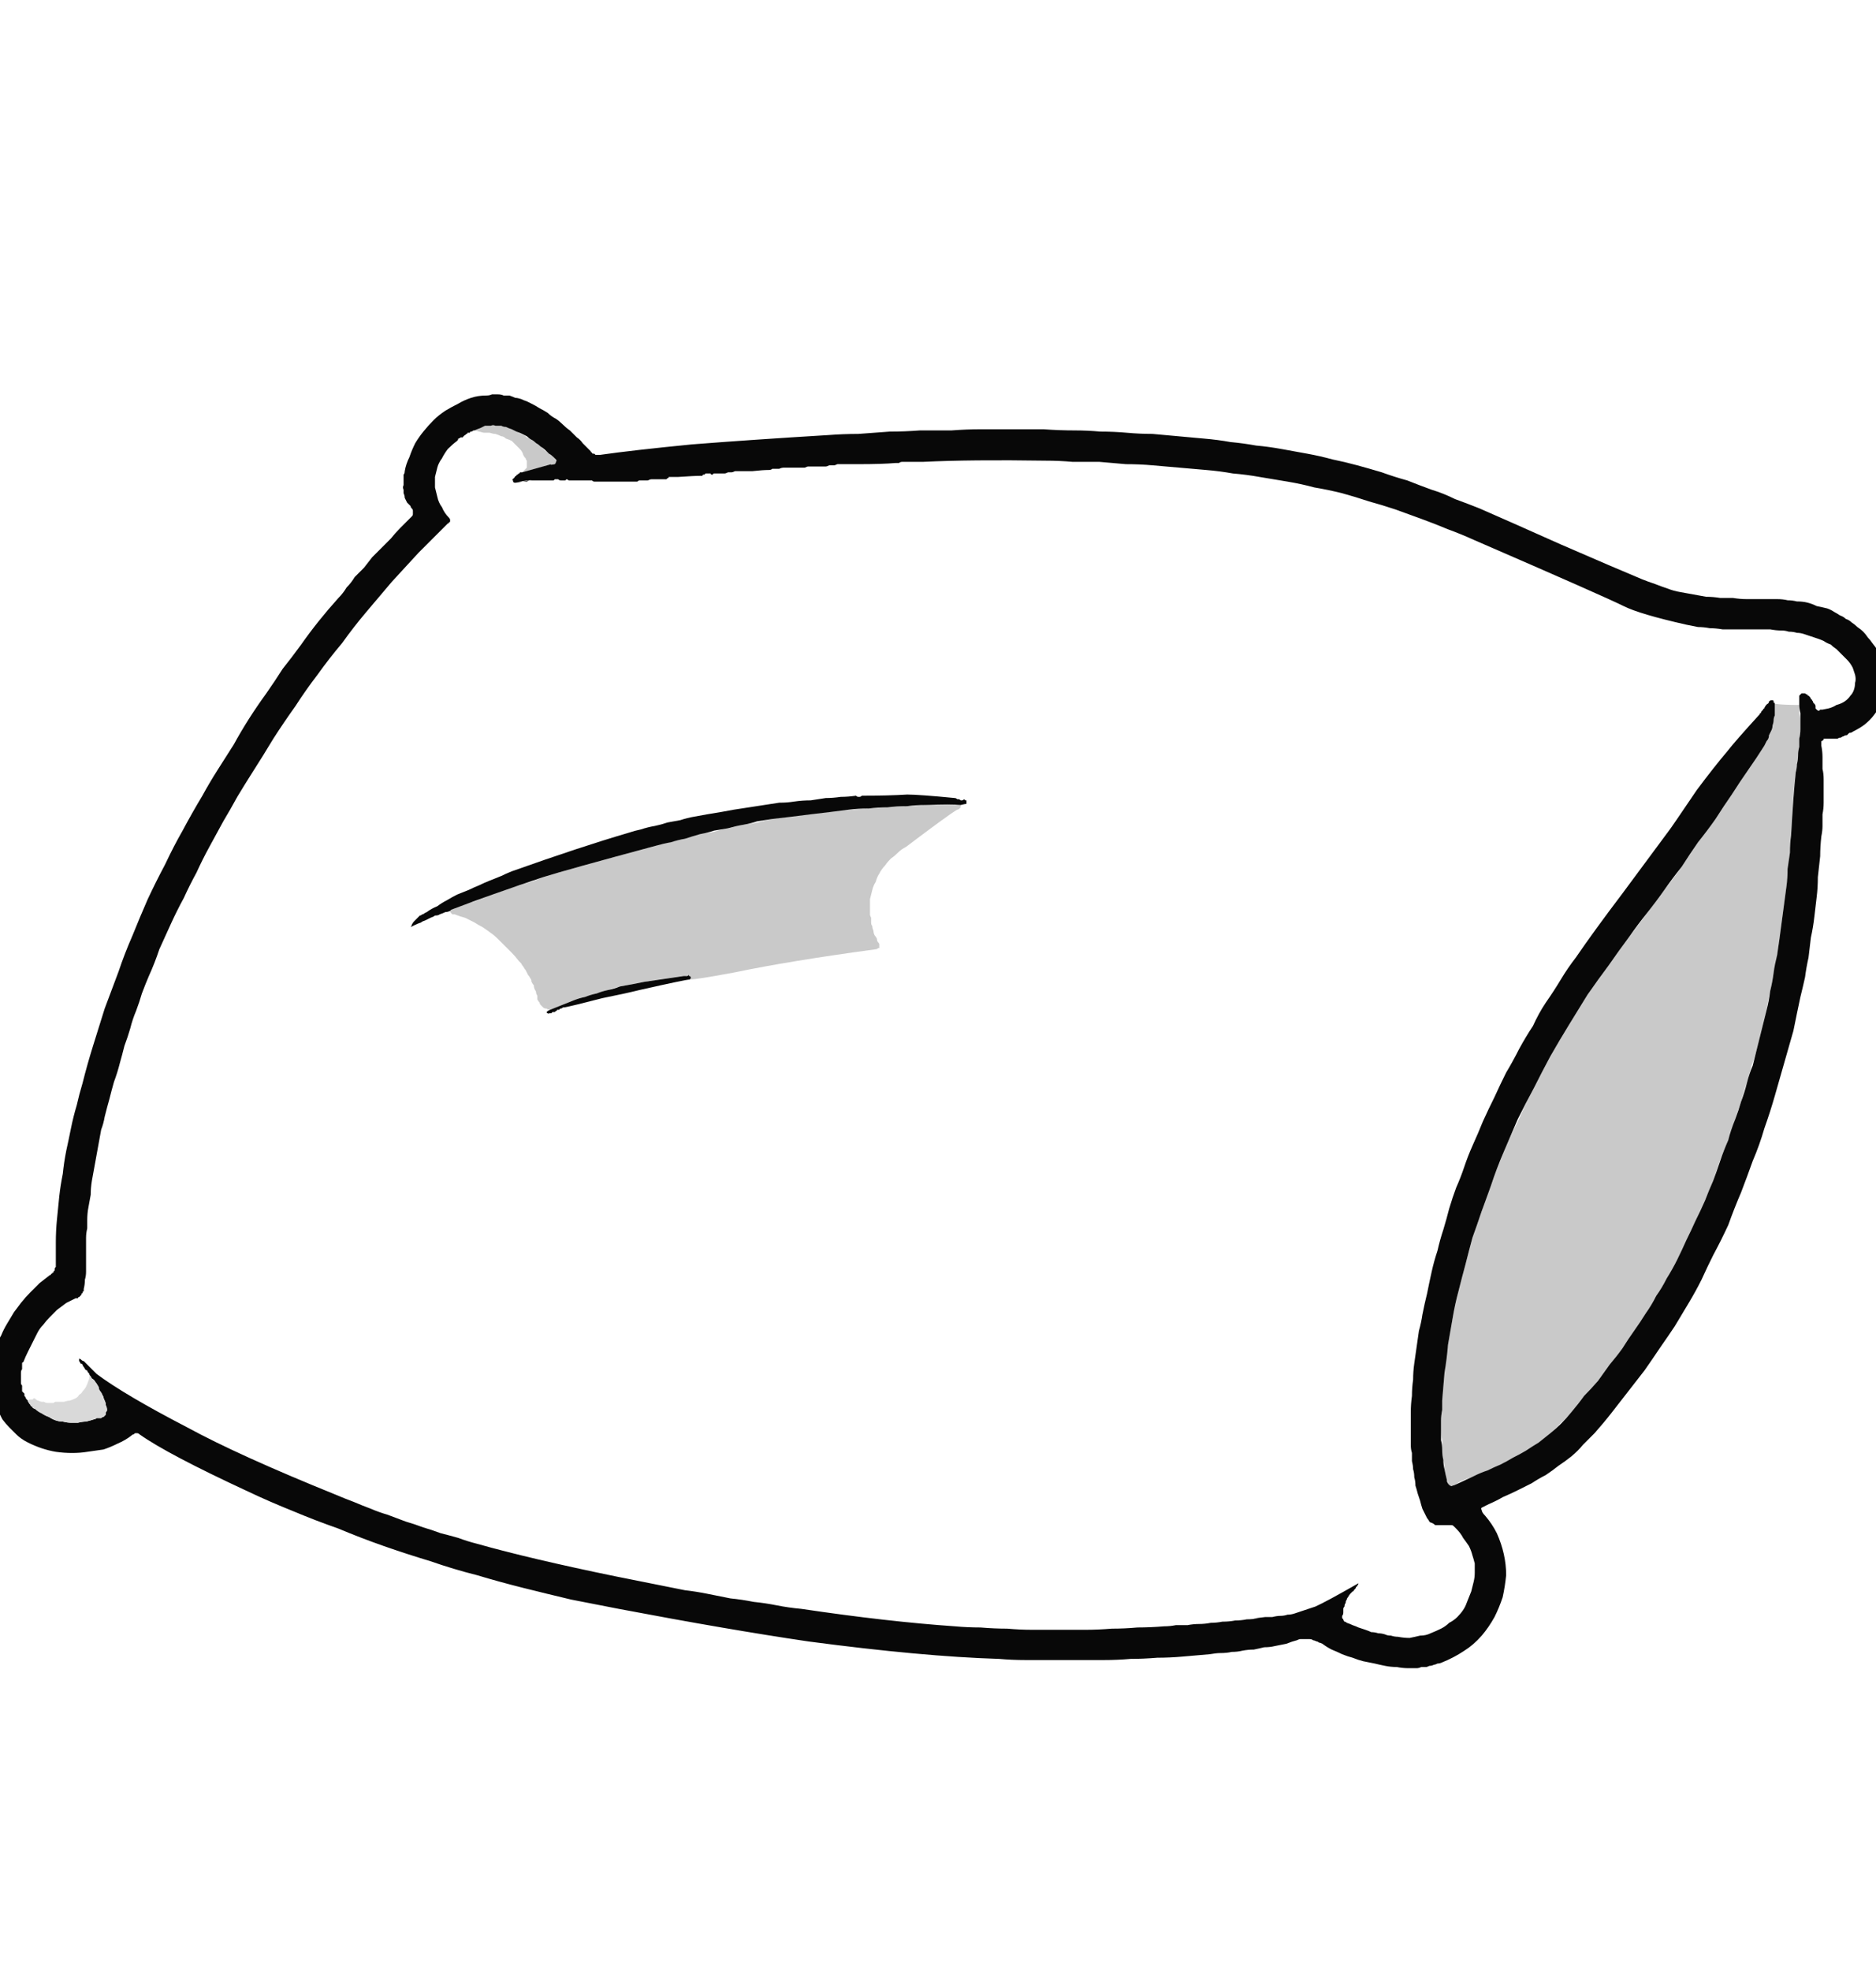 <?xml version="1.0" encoding="UTF-8" standalone="no"?>
<svg xmlns:xlink="http://www.w3.org/1999/xlink" height="84.7px" width="80.65px" xmlns="http://www.w3.org/2000/svg">
  <g transform="matrix(1.0, 0.0, 0.0, 1.0, 40.3, 42.35)">
    <path d="M-156.7 50.1 Q-156.65 50.15 -156.65 50.2 -156.65 50.25 -156.65 50.25 -156.65 50.3 -156.7 50.3 -156.75 50.35 -156.8 50.35 -156.8 50.3 -156.8 50.25 -156.8 50.2 -156.75 50.15 -156.75 50.15 -156.7 50.1 L-156.7 50.1" fill="#d9d9d9" fill-rule="evenodd" stroke="none"/>
    <path d="M-156.8 51.55 Q-156.75 51.55 -156.7 51.6 -156.7 51.6 -156.65 51.65 -156.65 51.7 -156.65 51.7 -156.65 51.75 -156.7 51.8 -156.75 51.75 -156.75 51.75 -156.8 51.7 -156.8 51.65 -156.8 51.6 -156.8 51.55 L-156.8 51.55" fill="#d9d9d9" fill-rule="evenodd" stroke="none"/>
    <path d="M20.25 29.35 Q20.0 29.35 19.75 29.3 19.5 29.3 19.25 29.25 19.0 29.2 18.8 29.15 18.55 29.1 18.3 29.05 18.1 29.0 17.85 28.9 17.65 28.85 17.4 28.75 17.2 28.65 16.95 28.55 16.75 28.45 16.55 28.3 16.45 28.25 16.4 28.25 16.35 28.2 16.3 28.2 16.2 28.15 16.15 28.15 16.1 28.1 16.0 28.1 15.95 28.1 15.9 28.1 15.8 28.1 15.75 28.1 15.7 28.1 15.6 28.1 15.55 28.1 15.45 28.15 15.25 28.2 15.0 28.3 14.75 28.35 14.5 28.4 14.3 28.45 14.05 28.45 13.85 28.5 13.6 28.55 13.35 28.55 13.1 28.6 12.9 28.65 12.65 28.65 12.45 28.7 12.15 28.7 12.0 28.7 11.7 28.75 11.15 28.8 10.55 28.85 10.0 28.9 9.45 28.9 8.85 28.95 8.3 28.95 7.75 29.0 7.15 29.0 6.6 29.0 6.05 29.0 5.5 29.0 4.9 29.0 4.35 29.0 3.8 29.0 3.2 29.0 2.65 28.95 -0.65 28.85 -5.55 28.2 -8.95 27.7 -13.7 26.8 -14.75 26.6 -15.75 26.4 -16.8 26.15 -17.8 25.9 -18.8 25.65 -19.8 25.35 -20.8 25.1 -21.8 24.75 -22.8 24.45 -23.8 24.1 -24.8 23.75 -25.75 23.35 -26.75 23.0 -27.7 22.6 -28.7 22.2 -29.65 21.75 -33.1 20.15 -34.3 19.3 -34.35 19.25 -34.4 19.25 -34.45 19.25 -34.5 19.25 -34.5 19.25 -34.55 19.3 -34.6 19.3 -34.65 19.35 -34.9 19.55 -35.25 19.7 -35.55 19.85 -35.85 19.95 -36.2 20.0 -36.55 20.05 -36.85 20.1 -37.2 20.1 -37.55 20.1 -37.9 20.05 -38.2 20.0 -38.5 19.9 -38.8 19.8 -39.1 19.65 -39.4 19.5 -39.6 19.3 -39.75 19.15 -39.9 19.0 -40.05 18.85 -40.2 18.65 -40.3 18.45 -40.4 18.25 -40.5 18.05 -40.6 17.85 -40.65 17.65 -40.7 17.4 -40.75 17.2 -40.75 17.0 -40.75 16.75 -40.75 16.55 -40.7 16.3 -40.65 16.1 -40.55 15.8 -40.5 15.55 -40.4 15.3 -40.25 15.05 -40.15 14.8 -40.0 14.55 -39.85 14.3 -39.7 14.05 -39.55 13.85 -39.4 13.65 -39.2 13.4 -39.0 13.2 -38.8 13.0 -38.6 12.8 -38.4 12.65 -38.15 12.45 -38.1 12.45 -38.1 12.4 -38.05 12.4 -38.05 12.35 -38.05 12.35 -38.0 12.35 -38.0 12.3 -38.0 12.3 -37.95 12.25 -37.95 12.25 -37.95 12.2 -37.95 12.2 -37.95 12.15 -37.9 12.1 -37.9 12.1 -37.9 12.05 -37.9 11.55 -37.9 11.05 -37.9 10.55 -37.85 10.05 -37.8 9.55 -37.75 9.05 -37.7 8.6 -37.6 8.1 -37.55 7.6 -37.45 7.1 -37.35 6.65 -37.25 6.15 -37.15 5.65 -37.0 5.15 -36.9 4.7 -36.75 4.2 -36.55 3.4 -36.3 2.6 -36.05 1.8 -35.8 1.0 -35.5 0.2 -35.2 -0.6 -34.95 -1.35 -34.6 -2.15 -34.3 -2.9 -33.95 -3.7 -33.6 -4.45 -33.2 -5.2 -32.85 -5.95 -32.45 -6.65 -32.05 -7.4 -31.6 -8.15 -31.3 -8.7 -30.95 -9.25 -30.6 -9.8 -30.25 -10.35 -29.95 -10.9 -29.6 -11.45 -29.25 -12.0 -28.85 -12.55 -28.5 -13.05 -28.15 -13.6 -27.75 -14.1 -27.35 -14.65 -27.0 -15.15 -26.6 -15.65 -26.2 -16.15 -25.75 -16.65 -25.55 -16.85 -25.4 -17.1 -25.2 -17.3 -25.05 -17.55 -24.85 -17.75 -24.65 -17.95 -24.45 -18.2 -24.3 -18.4 -24.1 -18.6 -23.9 -18.8 -23.7 -19.0 -23.5 -19.2 -23.3 -19.45 -23.1 -19.65 -22.9 -19.85 -22.7 -20.05 -22.65 -20.1 -22.65 -20.1 -22.6 -20.15 -22.6 -20.15 -22.55 -20.2 -22.55 -20.25 -22.55 -20.25 -22.55 -20.3 -22.55 -20.3 -22.55 -20.35 -22.55 -20.4 -22.55 -20.4 -22.55 -20.45 -22.6 -20.5 -22.65 -20.55 -22.65 -20.6 -22.75 -20.7 -22.8 -20.75 -22.85 -20.85 -22.9 -20.95 -22.9 -21.05 -22.95 -21.15 -22.95 -21.2 -22.95 -21.3 -23.0 -21.4 -22.95 -21.5 -22.95 -21.6 -22.95 -21.75 -22.95 -21.8 -22.95 -21.95 -22.9 -22.0 -22.9 -22.1 -22.85 -22.4 -22.7 -22.7 -22.6 -23.0 -22.45 -23.3 -22.3 -23.55 -22.1 -23.8 -21.9 -24.05 -21.65 -24.3 -21.45 -24.5 -21.15 -24.7 -20.9 -24.85 -20.6 -25.0 -20.35 -25.15 -20.05 -25.25 -19.75 -25.35 -19.4 -25.35 -19.25 -25.35 -19.15 -25.4 -19.0 -25.4 -18.9 -25.4 -18.75 -25.4 -18.65 -25.35 -18.5 -25.35 -18.4 -25.35 -18.25 -25.3 -18.15 -25.25 -18.05 -25.25 -17.9 -25.2 -17.8 -25.15 -17.65 -25.1 -17.55 -25.05 -17.45 -25.0 -17.25 -24.9 -17.1 -24.8 -16.9 -24.7 -16.75 -24.6 -16.6 -24.45 -16.4 -24.35 -16.25 -24.25 -16.1 -24.1 -15.95 -23.95 -15.8 -23.85 -15.65 -23.7 -15.5 -23.55 -15.35 -23.45 -15.25 -23.3 -15.1 -23.15 -14.95 -23.0 -14.9 -22.95 -14.9 -22.95 -14.9 -22.9 -14.85 -22.9 -14.85 -22.85 -14.8 -22.85 -14.75 -22.85 -14.75 -22.85 -14.7 -22.8 -14.7 -22.8 -14.65 -22.8 -14.65 -22.8 -14.6 -22.8 -14.55 -22.8 -14.55 -22.8 -14.5 -22.8 -13.1 -23.0 -10.55 -23.25 -8.0 -23.45 -4.7 -23.65 -4.05 -23.7 -3.4 -23.7 -2.7 -23.75 -2.05 -23.8 -1.4 -23.8 -0.75 -23.85 -0.05 -23.85 0.6 -23.85 1.25 -23.9 1.9 -23.9 2.6 -23.9 3.25 -23.9 3.9 -23.9 4.55 -23.9 5.25 -23.85 5.9 -23.85 6.45 -23.85 7.0 -23.8 7.6 -23.8 8.15 -23.75 8.7 -23.7 9.25 -23.7 9.8 -23.65 10.35 -23.6 10.9 -23.55 11.45 -23.5 12.05 -23.45 12.6 -23.35 13.15 -23.3 13.7 -23.2 14.25 -23.15 14.8 -23.05 15.35 -22.95 15.9 -22.85 16.45 -22.75 17.0 -22.6 17.5 -22.5 18.05 -22.35 18.6 -22.2 19.1 -22.05 19.65 -21.85 20.2 -21.7 20.7 -21.5 21.25 -21.3 21.75 -21.15 22.25 -20.9 22.8 -20.7 23.3 -20.5 24.45 -20.0 26.8 -18.95 29.1 -17.95 30.3 -17.45 30.55 -17.35 30.85 -17.25 31.1 -17.15 31.4 -17.05 31.65 -16.95 31.95 -16.9 32.2 -16.85 32.5 -16.8 32.75 -16.75 33.05 -16.7 33.35 -16.7 33.65 -16.65 33.9 -16.65 34.2 -16.65 34.5 -16.6 34.8 -16.6 35.05 -16.6 35.25 -16.6 35.45 -16.6 35.65 -16.6 35.9 -16.6 36.1 -16.6 36.35 -16.6 36.55 -16.55 36.75 -16.55 36.95 -16.5 37.2 -16.5 37.4 -16.45 37.6 -16.4 37.8 -16.3 38.05 -16.25 38.25 -16.2 38.4 -16.15 38.55 -16.05 38.65 -16.0 38.8 -15.9 38.95 -15.85 39.05 -15.75 39.2 -15.7 39.3 -15.6 39.45 -15.5 39.55 -15.4 39.7 -15.3 39.8 -15.2 39.9 -15.1 40.0 -14.95 40.1 -14.85 40.2 -14.7 40.4 -14.45 40.55 -14.2 40.65 -13.9 40.75 -13.65 40.8 -13.4 40.8 -13.1 40.8 -12.85 40.75 -12.6 40.7 -12.3 40.55 -12.1 40.45 -11.85 40.25 -11.6 40.1 -11.4 39.85 -11.2 39.65 -11.05 39.35 -10.9 39.3 -10.85 39.2 -10.85 39.15 -10.8 39.1 -10.75 39.0 -10.75 38.95 -10.7 38.9 -10.7 38.85 -10.65 38.75 -10.65 38.7 -10.6 38.6 -10.6 38.55 -10.6 38.5 -10.6 38.4 -10.6 38.35 -10.6 38.25 -10.6 38.2 -10.6 38.2 -10.6 38.15 -10.6 38.1 -10.6 38.1 -10.55 38.1 -10.55 38.05 -10.55 38.05 -10.5 38.05 -10.5 38.0 -10.5 38.0 -10.45 38.0 -10.45 38.0 -10.4 38.0 -10.35 38.0 -10.35 38.0 -10.3 38.05 -10.05 38.05 -9.8 38.05 -9.55 38.05 -9.3 38.1 -9.1 38.1 -8.85 38.1 -8.6 38.1 -8.35 38.1 -8.1 38.1 -7.85 38.1 -7.6 38.05 -7.35 38.05 -7.1 38.05 -6.85 38.05 -6.65 38.0 -6.4 37.95 -5.95 37.95 -5.55 37.9 -5.1 37.85 -4.65 37.85 -4.2 37.8 -3.8 37.75 -3.35 37.7 -2.95 37.65 -2.5 37.55 -2.05 37.5 -1.65 37.45 -1.2 37.35 -0.75 37.3 -0.35 37.2 0.1 37.1 0.5 36.95 1.2 36.8 1.95 36.6 2.65 36.4 3.35 36.2 4.05 36.0 4.75 35.8 5.45 35.55 6.15 35.35 6.85 35.05 7.55 34.8 8.25 34.55 8.9 34.25 9.6 34.0 10.3 33.7 10.95 33.35 11.6 33.1 12.1 32.85 12.65 32.6 13.15 32.3 13.65 32.0 14.15 31.7 14.65 31.4 15.1 31.05 15.6 30.75 16.05 30.4 16.55 30.05 17.0 29.7 17.45 29.35 17.9 29.0 18.35 28.65 18.8 28.25 19.25 28.0 19.5 27.75 19.75 27.55 20.0 27.25 20.25 27.0 20.45 26.7 20.65 26.45 20.85 26.15 21.05 25.85 21.2 25.55 21.4 25.25 21.55 24.95 21.7 24.65 21.85 24.3 22.0 24.05 22.15 23.7 22.3 23.5 22.4 23.4 22.45 23.35 22.5 23.4 22.55 23.4 22.65 23.55 22.8 23.85 23.15 24.05 23.55 24.25 24.0 24.35 24.45 24.45 24.9 24.45 25.35 24.4 25.85 24.3 26.3 24.15 26.75 23.95 27.15 23.7 27.6 23.4 27.95 23.05 28.35 22.65 28.6 22.2 28.9 21.7 29.1 21.6 29.15 21.5 29.15 21.4 29.2 21.35 29.2 21.25 29.25 21.15 29.25 21.05 29.3 21.0 29.3 20.9 29.3 20.8 29.3 20.7 29.35 20.6 29.35 20.5 29.35 20.4 29.35 20.3 29.35 20.25 29.35 L20.25 29.35 M-19.9 -23.85 Q-19.95 -23.85 -19.95 -23.85 -20.0 -23.8 -20.05 -23.8 -20.1 -23.8 -20.1 -23.75 -20.15 -23.75 -20.2 -23.75 -20.2 -23.7 -20.25 -23.7 -20.25 -23.7 -20.3 -23.65 -20.35 -23.65 -20.35 -23.6 -20.4 -23.6 -20.4 -23.55 -20.45 -23.55 -20.5 -23.55 -20.55 -23.5 -20.6 -23.5 -20.6 -23.45 -20.65 -23.4 -20.85 -23.25 -21.05 -23.05 -21.2 -22.85 -21.3 -22.65 -21.45 -22.45 -21.5 -22.25 -21.55 -22.05 -21.6 -21.85 -21.6 -21.65 -21.6 -21.4 -21.55 -21.2 -21.5 -21.0 -21.45 -20.75 -21.3 -20.55 -21.2 -20.3 -21.0 -20.1 -20.95 -20.05 -20.95 -20.0 -20.95 -19.95 -20.95 -19.95 -20.95 -19.9 -21.0 -19.9 -21.0 -19.85 -21.05 -19.85 -21.1 -19.8 -21.1 -19.8 -21.7 -19.2 -22.3 -18.6 -22.9 -17.95 -23.45 -17.35 -24.0 -16.7 -24.55 -16.05 -25.1 -15.4 -25.6 -14.7 -26.15 -14.05 -26.65 -13.35 -27.15 -12.7 -27.6 -12.0 -28.1 -11.3 -28.55 -10.6 -29.0 -9.85 -29.45 -9.15 -29.8 -8.6 -30.1 -8.1 -30.4 -7.55 -30.7 -7.05 -31.0 -6.5 -31.3 -5.95 -31.6 -5.4 -31.85 -4.85 -32.15 -4.3 -32.4 -3.75 -32.7 -3.2 -32.95 -2.65 -33.2 -2.1 -33.45 -1.55 -33.65 -0.95 -33.9 -0.4 -34.05 -0.05 -34.2 0.35 -34.3 0.7 -34.45 1.1 -34.6 1.45 -34.7 1.85 -34.8 2.2 -34.95 2.6 -35.05 3.0 -35.15 3.35 -35.25 3.75 -35.4 4.15 -35.5 4.5 -35.6 4.9 -35.7 5.25 -35.8 5.65 -35.85 5.95 -35.95 6.2 -36.0 6.5 -36.05 6.75 -36.1 7.05 -36.15 7.3 -36.2 7.6 -36.25 7.85 -36.3 8.15 -36.35 8.4 -36.4 8.7 -36.4 9.0 -36.45 9.25 -36.5 9.55 -36.55 9.8 -36.55 10.1 -36.55 10.25 -36.55 10.45 -36.6 10.65 -36.6 10.85 -36.6 10.95 -36.6 11.2 -36.6 11.5 -36.6 11.55 -36.6 11.75 -36.6 11.95 -36.6 12.15 -36.6 12.3 -36.6 12.5 -36.65 12.65 -36.65 12.85 -36.7 13.05 -36.7 13.1 -36.7 13.15 -36.75 13.15 -36.75 13.2 -36.75 13.25 -36.8 13.25 -36.8 13.3 -36.8 13.3 -36.85 13.35 -36.85 13.35 -36.9 13.4 -36.9 13.4 -36.95 13.4 -36.95 13.45 -37.0 13.45 -37.05 13.45 -37.25 13.55 -37.45 13.65 -37.65 13.8 -37.85 13.95 -38.0 14.1 -38.15 14.25 -38.3 14.4 -38.45 14.6 -38.6 14.75 -38.7 14.95 -38.8 15.15 -38.9 15.35 -39.0 15.55 -39.1 15.75 -39.2 15.95 -39.3 16.2 -39.35 16.2 -39.35 16.25 -39.35 16.25 -39.35 16.3 -39.35 16.35 -39.35 16.4 -39.35 16.45 -39.35 16.5 -39.4 16.55 -39.4 16.65 -39.4 16.7 -39.4 16.75 -39.4 16.8 -39.4 16.85 -39.4 16.9 -39.4 16.95 -39.4 17.05 -39.4 17.1 -39.4 17.15 -39.35 17.2 -39.35 17.25 -39.35 17.35 -39.35 17.4 -39.35 17.4 -39.35 17.45 -39.35 17.45 -39.3 17.5 -39.25 17.55 -39.25 17.6 -39.25 17.65 -39.25 17.65 -39.2 17.7 -39.2 17.75 -39.15 17.8 -39.15 17.8 -39.1 17.85 -39.1 17.9 -39.05 17.95 -39.05 18.0 -39.0 18.0 -39.0 18.05 -38.95 18.1 -38.9 18.1 -38.9 18.15 -38.85 18.2 -38.8 18.2 -38.65 18.3 -38.5 18.4 -38.35 18.5 -38.2 18.55 -38.05 18.65 -37.9 18.7 -37.75 18.75 -37.6 18.75 -37.4 18.8 -37.25 18.8 -37.1 18.8 -36.95 18.8 -36.75 18.75 -36.6 18.75 -36.4 18.7 -36.25 18.65 -36.2 18.65 -36.15 18.6 -36.0 18.6 -36.05 18.6 -36.0 18.6 -35.95 18.6 -35.9 18.55 -35.85 18.55 -35.8 18.5 -35.75 18.45 -35.75 18.45 -35.75 18.35 -35.7 18.3 -35.7 18.25 -35.7 18.15 -35.75 18.05 -35.75 17.95 -35.8 17.85 -35.85 17.75 -35.85 17.7 -35.9 17.6 -35.95 17.5 -36.0 17.45 -36.05 17.35 -36.05 17.25 -36.1 17.2 -36.15 17.1 -36.2 17.05 -36.25 16.95 -36.35 16.9 -36.4 16.8 -36.45 16.75 -36.45 16.7 -36.5 16.65 -36.55 16.6 -36.55 16.55 -36.6 16.55 -36.65 16.5 -36.6 16.55 -36.7 16.4 -36.75 16.35 -36.75 16.3 -36.8 16.25 -36.85 16.25 -36.85 16.2 -36.9 16.15 -36.9 16.1 -36.9 16.05 -36.85 16.05 -36.8 16.1 -36.75 16.15 -36.7 16.15 -36.65 16.2 -36.6 16.25 -36.55 16.3 -36.5 16.35 -36.5 16.35 -36.45 16.4 -36.35 16.5 -36.35 16.5 -36.3 16.55 -36.25 16.6 -36.2 16.65 -36.15 16.7 -34.95 17.6 -32.25 19.0 -30.05 20.2 -25.85 21.9 -25.5 22.05 -25.1 22.2 -24.75 22.35 -24.35 22.5 -24.0 22.65 -23.65 22.75 -23.25 22.9 -22.85 23.05 -22.5 23.15 -22.1 23.3 -21.75 23.4 -21.35 23.55 -20.95 23.65 -20.6 23.75 -20.2 23.9 -19.8 24.0 -17.5 24.65 -13.85 25.4 -13.35 25.5 -12.85 25.6 -12.35 25.7 -11.85 25.8 -11.35 25.9 -10.85 26.0 -10.4 26.05 -9.9 26.15 -9.4 26.25 -8.9 26.35 -8.4 26.4 -7.9 26.5 -7.4 26.55 -6.9 26.65 -6.4 26.75 -5.85 26.8 -2.15 27.35 0.75 27.55 1.3 27.6 1.85 27.6 2.45 27.65 3.0 27.65 3.55 27.7 4.1 27.7 4.65 27.7 5.25 27.7 5.8 27.7 6.35 27.7 6.9 27.7 7.5 27.65 8.05 27.65 8.6 27.6 9.15 27.6 9.75 27.55 10.0 27.55 10.25 27.5 10.5 27.5 10.75 27.5 11.0 27.45 11.25 27.45 11.5 27.45 11.75 27.4 12.0 27.4 12.25 27.35 12.55 27.35 12.8 27.3 13.05 27.3 13.3 27.25 13.55 27.25 13.8 27.2 13.25 27.25 14.1 27.15 14.3 27.15 14.4 27.15 14.6 27.1 14.75 27.1 14.9 27.1 15.05 27.05 15.2 27.05 15.35 27.0 15.5 26.95 15.65 26.9 15.8 26.85 15.95 26.8 16.1 26.75 16.25 26.7 16.7 26.5 18.1 25.7 18.1 25.75 18.05 25.8 18.05 25.85 18.0 25.85 18.0 25.9 17.95 25.95 17.95 25.95 17.9 26.0 17.9 26.05 17.85 26.05 17.8 26.1 17.75 26.15 17.7 26.2 17.65 26.3 17.6 26.35 17.6 26.4 17.55 26.45 17.55 26.55 17.5 26.6 17.5 26.7 17.45 26.75 17.45 26.8 17.45 26.9 17.45 26.95 17.45 27.05 17.4 27.1 17.4 27.15 17.4 27.2 17.45 27.25 17.45 27.25 17.45 27.3 17.5 27.35 17.55 27.35 17.6 27.4 17.75 27.45 17.85 27.5 18.0 27.55 18.1 27.6 18.25 27.65 18.4 27.7 18.55 27.75 18.65 27.8 18.8 27.8 18.95 27.85 19.1 27.85 19.25 27.9 19.35 27.95 19.5 27.95 19.65 28.0 19.8 28.0 20.05 28.05 20.3 28.05 20.55 28.0 20.75 27.95 21.0 27.95 21.2 27.85 21.45 27.75 21.65 27.65 21.85 27.55 22.0 27.4 22.2 27.3 22.35 27.15 22.5 27.0 22.6 26.85 22.7 26.7 22.75 26.55 22.85 26.3 22.95 26.05 23.0 25.85 23.05 25.65 23.1 25.45 23.1 25.25 23.1 25.05 23.1 24.85 23.05 24.65 23.0 24.5 22.95 24.3 22.85 24.1 22.75 23.95 22.6 23.75 22.5 23.55 22.3 23.35 22.3 23.35 22.25 23.3 22.2 23.25 22.2 23.25 22.15 23.2 22.1 23.2 22.05 23.2 22.0 23.2 21.85 23.2 21.75 23.2 21.65 23.2 21.55 23.2 21.5 23.2 21.4 23.2 21.35 23.15 21.25 23.1 21.2 23.1 21.15 23.05 21.1 22.95 21.05 22.9 21.0 22.8 20.95 22.7 20.9 22.6 20.85 22.5 20.8 22.35 20.75 22.15 20.7 22.0 20.65 21.85 20.6 21.65 20.55 21.5 20.55 21.3 20.5 21.15 20.5 20.95 20.45 20.8 20.45 20.65 20.4 20.45 20.4 20.3 20.4 20.1 20.35 19.95 20.35 19.75 20.35 19.4 20.35 19.05 20.35 18.7 20.35 18.35 20.35 18.0 20.4 17.65 20.4 17.3 20.45 16.95 20.45 16.6 20.5 16.25 20.55 15.9 20.6 15.55 20.65 15.2 20.7 14.85 20.8 14.5 20.85 14.15 20.95 13.65 21.05 13.25 21.15 12.75 21.25 12.3 21.35 11.85 21.5 11.4 21.6 10.95 21.75 10.5 21.9 10.0 22.0 9.6 22.15 9.1 22.3 8.7 22.5 8.25 22.65 7.8 22.8 7.35 23.0 6.9 23.25 6.35 23.45 5.85 23.7 5.3 23.95 4.8 24.2 4.25 24.45 3.75 24.75 3.25 25.0 2.75 25.3 2.2 25.6 1.75 25.85 1.2 26.15 0.75 26.5 0.25 26.8 -0.25 27.1 -0.75 27.45 -1.2 28.2 -2.3 29.45 -3.95 31.15 -6.25 31.45 -6.65 31.5 -6.7 32.65 -8.4 33.4 -9.4 33.95 -10.05 34.3 -10.5 35.35 -11.65 35.35 -11.7 35.4 -11.7 35.4 -11.75 35.45 -11.8 35.45 -11.8 35.5 -11.85 35.5 -11.9 35.55 -11.9 35.55 -11.95 35.6 -12.0 35.6 -12.05 35.65 -12.05 35.65 -12.1 35.7 -12.1 35.75 -12.15 35.75 -12.2 35.8 -12.25 35.85 -12.25 35.9 -12.25 35.9 -12.25 35.95 -12.25 35.95 -12.2 35.95 -12.2 35.95 -12.15 36.0 -12.15 36.0 -12.1 36.0 -11.95 36.0 -11.85 36.0 -11.75 36.0 -11.6 35.95 -11.5 35.95 -11.4 35.95 -11.3 35.9 -11.15 35.9 -11.05 35.85 -10.95 35.8 -10.85 35.75 -10.75 35.75 -10.6 35.65 -10.5 35.6 -10.4 35.55 -10.3 35.2 -9.75 34.85 -9.25 34.5 -8.75 34.15 -8.2 33.8 -7.7 33.45 -7.15 33.1 -6.65 32.7 -6.15 32.35 -5.65 32.0 -5.1 31.6 -4.6 31.25 -4.1 30.9 -3.6 30.5 -3.1 30.1 -2.6 29.75 -2.1 29.3 -1.5 28.85 -0.85 28.4 -0.25 27.95 0.4 27.55 1.05 27.15 1.7 26.75 2.35 26.35 3.05 26.0 3.7 25.65 4.4 25.3 5.05 24.95 5.75 24.65 6.45 24.35 7.15 24.05 7.85 23.8 8.6 23.6 9.15 23.4 9.7 23.2 10.3 23.0 10.85 22.85 11.4 22.7 12.0 22.55 12.55 22.4 13.15 22.25 13.7 22.15 14.3 22.05 14.9 21.95 15.45 21.9 16.05 21.8 16.65 21.75 17.25 21.7 17.85 21.7 18.05 21.7 18.25 21.65 18.5 21.65 18.7 21.65 18.9 21.65 19.1 21.65 19.35 21.65 19.55 21.7 19.75 21.7 19.95 21.7 20.2 21.75 20.4 21.75 20.6 21.8 20.8 21.85 21.05 21.9 21.25 21.9 21.35 21.95 21.4 21.95 21.45 22.0 21.45 22.0 21.5 22.05 21.5 22.1 21.55 22.15 21.5 22.2 21.5 22.3 21.45 22.3 21.45 23.05 21.1 23.35 20.95 23.65 20.85 23.95 20.7 24.2 20.6 24.5 20.45 24.75 20.3 25.05 20.15 25.3 20.0 25.6 19.8 25.85 19.65 26.1 19.45 26.35 19.25 26.6 19.05 26.8 18.85 27.05 18.6 27.25 18.35 27.55 18.0 27.8 17.65 28.1 17.35 28.4 17.0 28.65 16.65 28.9 16.3 29.2 15.95 29.45 15.6 29.7 15.2 29.95 14.85 30.2 14.5 30.45 14.1 30.7 13.75 30.9 13.35 31.15 13.0 31.35 12.6 31.6 12.2 31.8 11.8 32.0 11.4 32.2 10.95 32.4 10.55 32.6 10.1 32.8 9.7 33.0 9.25 33.15 8.85 33.35 8.4 33.5 8.0 33.65 7.55 33.8 7.1 34.0 6.65 34.1 6.25 34.3 5.75 34.45 5.35 34.55 5.0 34.7 4.6 34.8 4.2 34.9 3.8 35.05 3.45 35.15 3.05 35.25 2.65 35.35 2.25 35.45 1.85 35.55 1.45 35.65 1.05 35.75 0.65 35.8 0.25 35.9 -0.15 35.95 -0.55 36.0 -0.9 36.1 -1.3 36.15 -1.65 36.2 -2.0 36.25 -2.4 36.3 -2.75 36.35 -3.1 36.4 -3.5 36.45 -3.85 36.5 -4.25 36.55 -4.6 36.55 -5.0 36.6 -5.35 36.65 -5.7 36.65 -6.1 36.7 -6.45 36.8 -8.25 36.9 -9.15 36.95 -9.35 36.95 -9.5 37.0 -9.7 37.0 -9.9 37.0 -10.05 37.05 -10.25 37.05 -10.45 37.05 -10.6 37.1 -10.8 37.1 -11.0 37.1 -11.15 37.1 -11.35 37.1 -11.5 37.1 -11.7 37.05 -11.9 37.05 -12.05 37.05 -12.1 37.05 -12.1 37.05 -12.15 37.05 -12.2 37.05 -12.2 37.05 -12.25 37.05 -12.35 37.05 -12.35 37.05 -12.4 37.05 -12.4 37.05 -12.45 37.05 -12.45 37.1 -12.5 37.1 -12.5 37.1 -12.5 37.15 -12.55 37.2 -12.55 37.25 -12.55 37.25 -12.55 37.3 -12.55 37.35 -12.5 37.4 -12.5 37.4 -12.45 37.45 -12.45 37.5 -12.4 37.5 -12.4 37.55 -12.35 37.55 -12.3 37.6 -12.3 37.6 -12.25 37.65 -12.2 37.65 -12.15 37.7 -12.1 37.7 -12.1 37.75 -12.05 37.75 -12.0 37.75 -11.95 37.75 -11.9 37.8 -11.85 37.8 -11.85 37.85 -11.8 37.9 -11.8 37.9 -11.8 37.95 -11.85 38.0 -11.85 38.05 -11.85 38.05 -11.85 38.3 -11.9 38.5 -11.95 38.65 -12.05 38.85 -12.1 39.0 -12.2 39.15 -12.3 39.25 -12.45 39.35 -12.55 39.4 -12.7 39.45 -12.85 39.45 -13.0 39.5 -13.15 39.45 -13.35 39.4 -13.5 39.35 -13.65 39.25 -13.85 39.1 -14.0 39.05 -14.05 39.05 -14.05 39.0 -14.1 39.0 -14.1 38.95 -14.15 38.95 -14.15 38.9 -14.2 38.9 -14.2 38.85 -14.25 38.85 -14.25 38.8 -14.3 38.75 -14.35 38.75 -14.35 38.7 -14.4 38.7 -14.4 38.65 -14.45 38.5 -14.55 38.4 -14.65 38.25 -14.7 38.1 -14.8 38.0 -14.85 37.85 -14.9 37.7 -14.95 37.55 -15.0 37.4 -15.05 37.25 -15.1 37.1 -15.15 36.95 -15.15 36.8 -15.2 36.6 -15.2 36.45 -15.25 36.3 -15.25 36.05 -15.25 35.8 -15.3 35.55 -15.3 35.25 -15.3 35.15 -15.3 34.75 -15.3 34.45 -15.3 34.25 -15.3 33.95 -15.3 33.75 -15.3 33.45 -15.35 33.2 -15.35 32.95 -15.4 32.7 -15.4 32.45 -15.45 32.2 -15.5 30.2 -15.95 29.5 -16.3 28.7 -16.7 23.05 -19.15 22.5 -19.4 21.95 -19.6 21.35 -19.85 20.8 -20.05 20.25 -20.25 19.7 -20.45 19.1 -20.65 18.55 -20.8 17.95 -21.0 17.4 -21.15 16.8 -21.3 16.2 -21.4 15.65 -21.55 15.05 -21.65 14.45 -21.75 13.85 -21.85 13.3 -21.95 12.7 -22.0 12.15 -22.1 11.55 -22.15 11.0 -22.2 10.4 -22.25 9.85 -22.3 9.25 -22.35 8.7 -22.4 8.1 -22.4 7.55 -22.45 6.95 -22.5 6.4 -22.5 5.8 -22.5 5.25 -22.55 4.65 -22.55 1.45 -22.6 -0.6 -22.5 -0.7 -22.5 -0.75 -22.5 -0.85 -22.5 -0.9 -22.5 -1.0 -22.5 -1.05 -22.5 -1.15 -22.5 -1.2 -22.5 -1.3 -22.5 -1.35 -22.5 -1.45 -22.5 -1.5 -22.5 -1.6 -22.5 -1.65 -22.45 -1.75 -22.45 -1.8 -22.45 -2.35 -22.4 -3.4 -22.4 -3.6 -22.4 -3.6 -22.4 -3.7 -22.4 -3.75 -22.4 -3.85 -22.4 -3.95 -22.4 -4.05 -22.4 -4.1 -22.4 -4.2 -22.4 -4.3 -22.4 -4.4 -22.35 -4.45 -22.35 -4.55 -22.35 -4.65 -22.35 -4.75 -22.3 -4.8 -22.3 -4.9 -22.3 -4.95 -22.3 -5.05 -22.3 -5.1 -22.3 -5.2 -22.3 -5.25 -22.3 -5.35 -22.3 -5.4 -22.3 -5.5 -22.3 -5.55 -22.3 -5.6 -22.3 -5.7 -22.25 -5.75 -22.25 -5.85 -22.25 -5.9 -22.25 -6.0 -22.25 -6.1 -22.25 -6.15 -22.25 -6.25 -22.25 -6.3 -22.25 -6.4 -22.25 -6.45 -22.25 -6.55 -22.25 -6.6 -22.25 -6.7 -22.25 -6.8 -22.2 -6.85 -22.2 -6.95 -22.2 -7.0 -22.2 -7.1 -22.2 -7.15 -22.15 -7.25 -22.15 -7.5 -22.15 -7.95 -22.1 -8.05 -22.1 -8.1 -22.1 -8.2 -22.1 -8.25 -22.1 -8.35 -22.1 -8.4 -22.1 -8.5 -22.1 -8.55 -22.1 -8.65 -22.1 -8.7 -22.1 -8.8 -22.05 -8.85 -22.05 -8.95 -22.05 -9.0 -22.05 -9.1 -22.0 -9.15 -22.0 -9.2 -22.0 -9.2 -22.0 -9.25 -22.0 -9.3 -22.0 -9.3 -22.0 -9.35 -22.0 -9.4 -22.0 -9.4 -22.0 -9.45 -22.0 -9.5 -22.0 -9.5 -22.0 -9.55 -22.0 -9.55 -22.0 -9.6 -22.0 -9.65 -22.0 -9.65 -21.95 -9.7 -21.95 -9.7 -21.95 -9.75 -21.95 -9.75 -22.0 -9.8 -22.0 -9.85 -22.0 -9.85 -22.0 -9.9 -22.0 -9.9 -22.0 -9.95 -22.0 -10.0 -22.0 -10.0 -21.95 -10.05 -21.95 -10.05 -21.95 -10.1 -21.95 -10.1 -21.9 -10.45 -21.9 -11.15 -21.85 -11.2 -21.85 -11.2 -21.85 -11.25 -21.85 -11.3 -21.85 -11.3 -21.85 -11.35 -21.85 -11.35 -21.85 -11.4 -21.85 -11.45 -21.85 -11.45 -21.85 -11.5 -21.85 -11.55 -21.85 -11.55 -21.8 -11.6 -21.8 -11.6 -21.8 -11.65 -21.75 -11.7 -21.75 -11.75 -21.75 -11.8 -21.75 -11.85 -21.75 -11.95 -21.75 -12.0 -21.75 -12.05 -21.75 -12.1 -21.75 -12.15 -21.75 -12.2 -21.75 -12.25 -21.75 -12.3 -21.75 -12.35 -21.75 -12.45 -21.7 -12.5 -21.7 -12.55 -21.7 -12.6 -21.7 -12.65 -21.7 -12.7 -21.7 -12.7 -21.7 -12.75 -21.7 -12.8 -21.7 -12.85 -21.7 -12.9 -21.65 -12.95 -21.65 -13.0 -21.65 -13.55 -21.65 -14.75 -21.65 -14.8 -21.65 -14.85 -21.7 -14.9 -21.7 -14.95 -21.7 -15.0 -21.7 -15.1 -21.7 -15.15 -21.7 -15.2 -21.7 -15.25 -21.7 -15.3 -21.7 -15.35 -21.7 -15.4 -21.7 -15.45 -21.7 -15.5 -21.7 -15.55 -21.7 -15.65 -21.7 -15.7 -21.7 -15.7 -21.7 -15.75 -21.7 -15.8 -21.7 -15.8 -21.7 -15.85 -21.7 -15.9 -21.75 -15.95 -21.75 -15.95 -21.75 -16.0 -21.7 -16.05 -21.7 -16.05 -21.7 -16.1 -21.7 -16.15 -21.7 -16.2 -21.7 -16.2 -21.7 -16.25 -21.7 -16.3 -21.75 -16.3 -21.75 -16.35 -21.75 -16.4 -21.75 -16.45 -21.75 -16.45 -21.75 -16.5 -21.7 -16.6 -21.7 -16.75 -21.7 -16.7 -21.7 -16.85 -21.7 -16.95 -21.7 -17.0 -21.7 -17.05 -21.7 -17.1 -21.7 -17.2 -21.7 -17.25 -21.7 -17.3 -21.7 -17.4 -21.7 -17.45 -21.7 -17.5 -21.7 -17.55 -21.7 -17.65 -21.65 -17.7 -21.65 -17.75 -21.65 -17.8 -21.65 -17.85 -21.65 -17.85 -21.65 -17.9 -21.65 -17.95 -21.65 -18.0 -21.65 -16.8 -21.8 -18.15 -21.6 -18.25 -21.6 -18.25 -21.7 -18.3 -21.75 -18.2 -21.8 -18.15 -21.9 -18.1 -21.9 -18.1 -21.95 -18.05 -21.95 -18.05 -21.95 -18.0 -22.0 -17.95 -22.0 -17.95 -22.05 -17.9 -22.05 -17.9 -22.05 -17.85 -22.05 -17.85 -22.05 -17.5 -22.15 -16.6 -22.4 -16.7 -22.35 -16.45 -22.4 -16.4 -22.45 -16.4 -22.5 -16.35 -22.55 -16.4 -22.6 -16.4 -22.6 -16.5 -22.7 -16.6 -22.8 -16.7 -22.85 -16.8 -22.95 -16.85 -23.0 -16.95 -23.1 -17.05 -23.15 -17.15 -23.25 -17.25 -23.3 -17.35 -23.4 -17.45 -23.45 -17.55 -23.5 -17.65 -23.6 -17.75 -23.65 -17.85 -23.7 -17.95 -23.75 -18.1 -23.8 -18.2 -23.85 -18.3 -23.9 -18.45 -23.95 -18.55 -24.0 -18.65 -24.0 -18.75 -24.05 -18.85 -24.05 -19.0 -24.05 -19.1 -24.1 -19.2 -24.05 -19.35 -24.05 -19.45 -24.05 -19.55 -24.0 -19.65 -23.95 -19.8 -23.9 -19.9 -23.85 L-19.9 -23.85" fill="#080808" fill-rule="evenodd" stroke="none"/>
    <path d="M36.0 -12.1 Q36.35 -12.05 37.05 -12.05 37.05 -11.85 37.05 -11.7 37.1 -11.5 37.1 -11.35 37.1 -11.15 37.1 -10.95 37.1 -10.8 37.05 -10.6 37.05 -10.45 37.05 -10.25 37.05 -10.1 37.0 -9.9 37.0 -9.7 36.95 -9.55 36.95 -9.35 36.9 -9.15 36.8 -8.45 36.7 -6.45 36.65 -6.1 36.65 -5.7 36.6 -5.35 36.6 -4.95 36.55 -4.6 36.5 -4.25 36.45 -3.85 36.4 -3.5 36.35 -3.1 36.3 -2.75 36.25 -2.35 36.2 -2.0 36.15 -1.65 36.1 -1.25 36.05 -0.9 35.95 -0.55 35.9 -0.15 35.8 0.25 35.7 0.65 35.65 1.05 35.55 1.45 35.45 1.85 35.35 2.25 35.25 2.65 35.15 3.05 35.0 3.45 34.9 3.85 34.8 4.2 34.65 4.6 34.55 5.0 34.4 5.4 34.3 5.75 34.15 6.25 34.0 6.65 33.8 7.1 33.65 7.5 33.5 7.95 33.35 8.4 33.15 8.85 33.0 9.25 32.8 9.7 32.6 10.1 32.45 10.55 32.25 10.95 32.05 11.4 31.8 11.8 31.6 12.2 31.35 12.6 31.15 13.0 30.9 13.35 30.7 13.75 30.45 14.1 30.2 14.5 29.95 14.85 29.7 15.2 29.45 15.6 29.2 15.95 28.9 16.3 28.65 16.65 28.4 17.0 28.1 17.35 27.85 17.7 27.55 18.0 27.25 18.35 27.05 18.6 26.8 18.8 26.6 19.05 26.35 19.25 26.1 19.45 25.85 19.65 25.6 19.8 25.3 20.0 25.05 20.15 24.8 20.3 24.5 20.45 24.2 20.6 23.95 20.7 23.65 20.85 23.4 21.0 23.05 21.1 22.95 21.15 22.65 21.25 22.4 21.35 22.3 21.45 22.2 21.5 22.15 21.5 22.1 21.55 22.05 21.5 22.0 21.5 22.0 21.45 21.95 21.45 21.95 21.35 21.9 21.3 21.9 21.25 21.85 21.05 21.8 20.8 21.8 20.6 21.75 20.4 21.7 20.2 21.7 19.95 21.7 19.75 21.7 19.55 21.65 19.35 21.65 19.1 21.65 18.9 21.65 18.7 21.65 18.5 21.7 18.25 21.7 18.05 21.7 17.85 21.75 17.25 21.8 16.65 21.85 16.05 21.95 15.45 22.05 14.9 22.15 14.3 22.25 13.7 22.4 13.15 22.55 12.55 22.7 12.0 22.85 11.4 23.0 10.85 23.2 10.3 23.4 9.7 23.55 9.15 23.8 8.6 24.05 7.9 24.35 7.15 24.65 6.45 25.0 5.75 25.3 5.05 25.65 4.4 26.0 3.7 26.35 3.05 26.75 2.35 27.15 1.7 27.55 1.05 27.95 0.4 28.35 -0.25 28.8 -0.85 29.25 -1.5 29.75 -2.1 30.15 -2.6 30.5 -3.1 30.9 -3.6 31.25 -4.1 31.65 -4.6 32.0 -5.1 32.35 -5.65 32.7 -6.15 33.1 -6.65 33.45 -7.2 33.8 -7.7 34.15 -8.2 34.5 -8.75 34.85 -9.25 35.2 -9.8 35.55 -10.3 35.6 -10.4 35.65 -10.5 35.75 -10.6 35.75 -10.75 35.8 -10.85 35.85 -10.95 35.9 -11.05 35.9 -11.15 35.95 -11.25 35.95 -11.4 35.95 -11.5 36.0 -11.6 36.0 -11.7 36.0 -11.85 36.0 -11.95 36.0 -12.1 L36.0 -12.1" fill="#000000" fill-opacity="0.212" fill-rule="evenodd" stroke="none"/>
    <path d="M-39.1 17.85 Q-39.05 17.8 -39.0 17.8 -38.95 17.8 -38.9 17.8 -38.85 17.75 -38.85 17.75 -38.8 17.75 -38.75 17.8 -38.7 17.85 -38.65 17.85 -38.55 17.9 -38.5 17.9 -38.45 17.9 -38.4 17.9 -38.35 17.95 -38.25 17.95 -38.2 17.95 -38.15 17.95 -38.1 17.95 -38.0 17.95 -37.95 17.9 -37.9 17.9 -37.85 17.9 -37.8 17.9 -37.65 17.9 -37.55 17.9 -37.4 17.85 -37.3 17.85 -37.15 17.8 -37.05 17.75 -36.95 17.7 -36.9 17.6 -36.8 17.55 -36.75 17.45 -36.65 17.35 -36.6 17.25 -36.55 17.15 -36.5 17.0 -36.45 16.9 -36.45 16.75 -36.4 16.8 -36.35 16.9 -36.25 16.95 -36.2 17.05 -36.15 17.1 -36.1 17.2 -36.05 17.25 -36.05 17.35 -36.0 17.45 -35.95 17.5 -35.9 17.6 -35.85 17.7 -35.85 17.75 -35.8 17.85 -35.75 17.95 -35.75 18.05 -35.7 18.15 -35.7 18.25 -35.7 18.3 -35.75 18.35 -35.75 18.45 -35.75 18.45 -35.8 18.5 -35.85 18.55 -35.9 18.55 -35.95 18.6 -36.0 18.6 -36.05 18.6 -36.0 18.6 -36.15 18.6 -36.2 18.65 -36.25 18.65 -36.4 18.7 -36.6 18.75 -36.75 18.75 -36.95 18.8 -37.1 18.8 -37.25 18.8 -37.4 18.8 -37.6 18.75 -37.75 18.75 -37.9 18.7 -38.05 18.65 -38.2 18.55 -38.35 18.5 -38.5 18.4 -38.65 18.35 -38.8 18.2 -38.85 18.15 -38.9 18.15 -38.9 18.1 -38.95 18.1 -39.0 18.05 -39.0 18.0 -39.05 18.0 -39.05 17.95 -39.1 17.9 -39.1 17.85 L-39.1 17.85" fill="#d9d9d9" fill-rule="evenodd" stroke="none"/>
    <path d="M-17.85 -22.05 Q-17.8 -22.1 -17.75 -22.15 -17.7 -22.2 -17.65 -22.25 -17.65 -22.3 -17.65 -22.35 -17.65 -22.4 -17.65 -22.45 -17.65 -22.5 -17.65 -22.55 -17.7 -22.6 -17.7 -22.65 -17.7 -22.65 -17.75 -22.7 -17.9 -22.95 -17.8 -22.8 -17.85 -22.95 -17.95 -23.05 -18.05 -23.15 -18.15 -23.25 -18.2 -23.3 -18.3 -23.4 -18.4 -23.45 -18.55 -23.5 -18.65 -23.6 -18.75 -23.6 -18.85 -23.65 -19.0 -23.7 -19.1 -23.7 -19.25 -23.75 -19.4 -23.75 -19.5 -23.75 -19.9 -23.85 -19.9 -23.85 -19.8 -23.9 -19.65 -23.95 -19.55 -24.0 -19.45 -24.05 -19.35 -24.05 -19.2 -24.05 -19.1 -24.1 -19.0 -24.05 -18.85 -24.05 -18.75 -24.05 -18.65 -24.05 -18.55 -24.0 -18.4 -23.95 -18.3 -23.9 -18.2 -23.85 -18.1 -23.8 -18.0 -23.75 -17.9 -23.7 -17.75 -23.65 -17.65 -23.55 -17.55 -23.5 -17.45 -23.45 -17.35 -23.4 -17.25 -23.3 -17.15 -23.25 -17.05 -23.15 -16.95 -23.1 -16.9 -23.0 -16.8 -22.95 -16.7 -22.85 -16.6 -22.8 -16.5 -22.7 -16.05 -22.15 -16.4 -22.6 -16.35 -22.55 -16.4 -22.5 -16.4 -22.45 -16.45 -22.4 -16.9 -22.3 -16.6 -22.4 -16.9 -22.3 -17.85 -22.05 L-17.85 -22.05" fill="#000000" fill-opacity="0.212" fill-rule="evenodd" stroke="none"/>
    <path d="M-16.65 1.05 Q-16.6 1.05 -16.65 1.05 -16.75 1.05 -16.8 1.0 -16.9 1.0 -16.95 0.95 -17.0 0.9 -17.05 0.85 -17.1 0.8 -17.1 0.75 -17.15 0.7 -17.2 0.6 -17.2 0.55 -17.2 0.45 -17.2 0.45 -17.25 0.35 -17.25 0.25 -17.3 0.2 -17.35 0.1 -17.35 0.0 -17.4 -0.05 -17.45 -0.15 -17.45 -0.25 -17.5 -0.3 -17.55 -0.4 -17.6 -0.45 -17.65 -0.55 -17.7 -0.65 -17.75 -0.7 -17.8 -0.8 -17.85 -0.85 -17.9 -0.95 -17.95 -1.0 -18.0 -1.05 -18.15 -1.25 -18.3 -1.4 -18.45 -1.55 -18.6 -1.7 -18.75 -1.85 -18.9 -2.0 -19.05 -2.15 -19.2 -2.25 -19.4 -2.4 -19.55 -2.5 -19.75 -2.6 -19.9 -2.7 -20.1 -2.8 -20.3 -2.9 -20.5 -2.95 -20.75 -3.05 -20.8 -3.05 -20.85 -3.05 -20.85 -3.05 -20.9 -3.1 -20.95 -3.15 -20.95 -3.2 -20.95 -3.2 -20.9 -3.25 -20.9 -3.25 -20.9 -3.25 -20.65 -3.35 -20.4 -3.45 -20.15 -3.55 -19.9 -3.6 -19.65 -3.7 -19.4 -3.8 -19.2 -3.9 -18.95 -4.0 -18.7 -4.05 -18.45 -4.15 -18.2 -4.25 -17.95 -4.3 -17.7 -4.4 -17.45 -4.45 -17.2 -4.55 -16.95 -4.65 -16.0 -4.95 -12.1 -6.0 -11.8 -6.1 -11.5 -6.15 -11.15 -6.25 -10.85 -6.3 -10.55 -6.4 -10.25 -6.5 -9.9 -6.55 -9.6 -6.6 -9.3 -6.7 -8.95 -6.75 -8.65 -6.85 -8.35 -6.9 -8.05 -6.95 -7.7 -7.0 -7.4 -7.1 -7.1 -7.15 -4.55 -7.55 -0.5 -7.75 0.55 -7.85 1.0 -7.75 1.0 -7.7 1.0 -7.65 0.95 -7.6 0.95 -7.6 0.9 -7.55 0.85 -7.55 0.5 -7.35 -1.35 -5.95 -1.55 -5.85 -1.7 -5.7 -1.85 -5.55 -2.0 -5.45 -2.15 -5.3 -2.25 -5.15 -2.4 -5.0 -2.5 -4.8 -2.6 -4.65 -2.65 -4.45 -2.75 -4.3 -2.8 -4.1 -2.85 -3.9 -2.9 -3.7 -2.9 -3.5 -2.9 -3.25 -2.9 -3.15 -2.9 -3.05 -2.9 -3.0 -2.85 -2.9 -2.85 -2.8 -2.85 -2.7 -2.85 -2.6 -2.8 -2.55 -2.8 -2.45 -2.75 -2.35 -2.75 -2.25 -2.7 -2.15 -2.65 -2.1 -2.6 -2.0 -2.6 -1.9 -2.55 -1.85 -2.5 -1.8 -2.5 -1.75 -2.5 -1.7 -2.5 -1.7 -2.5 -1.65 -2.5 -1.6 -2.5 -1.6 -2.55 -1.6 -2.6 -1.55 -2.65 -1.55 -6.35 -1.05 -8.75 -0.55 -10.35 -0.25 -10.65 -0.25 -10.65 -0.3 -10.65 -0.35 -10.65 -0.4 -10.65 -0.4 -10.65 -0.4 -10.7 -0.4 -10.7 -0.45 -10.75 -0.45 -10.75 -0.4 -10.8 -0.4 -10.85 -0.4 -10.85 -0.4 -10.85 -0.4 -10.9 -0.4 -10.9 -0.4 -10.9 -0.4 -11.0 -0.4 -12.6 -0.15 -12.85 -0.1 -13.1 -0.05 -13.4 0.0 -13.65 0.05 -13.9 0.1 -14.15 0.2 -14.4 0.25 -14.65 0.35 -14.9 0.4 -15.15 0.5 -15.4 0.55 -15.65 0.65 -15.9 0.75 -16.15 0.85 -16.4 0.95 -16.65 1.05 L-16.65 1.05" fill="#000000" fill-opacity="0.212" fill-rule="evenodd" stroke="none"/>
    <path d="M1.0 -7.75 Q0.6 -7.8 -0.5 -7.75 -0.95 -7.75 -1.3 -7.7 -1.75 -7.7 -2.15 -7.65 -2.55 -7.65 -2.95 -7.6 -3.4 -7.6 -3.8 -7.55 -4.2 -7.5 -4.6 -7.45 -5.05 -7.4 -5.45 -7.35 -5.85 -7.3 -6.25 -7.25 -6.7 -7.2 -7.1 -7.15 -7.4 -7.1 -7.75 -7.05 -8.05 -6.95 -8.35 -6.9 -8.65 -6.85 -9.0 -6.75 -9.3 -6.7 -9.6 -6.65 -9.9 -6.55 -10.2 -6.5 -10.55 -6.4 -10.85 -6.3 -11.15 -6.25 -11.45 -6.15 -11.75 -6.1 -12.1 -6.0 -16.0 -4.95 -16.95 -4.65 -19.2 -3.9 -20.9 -3.25 -20.9 -3.25 -20.9 -3.25 -20.95 -3.2 -20.95 -3.2 -21.05 -3.15 -21.15 -3.15 -21.25 -3.1 -21.4 -3.05 -21.45 -3.0 -21.6 -3.0 -21.65 -2.95 -21.8 -2.9 -21.8 -2.9 -22.0 -2.8 -22.15 -2.75 -22.2 -2.7 -22.35 -2.65 -22.45 -2.6 -22.55 -2.55 -22.65 -2.5 -22.6 -2.55 -22.6 -2.6 -22.55 -2.7 -22.5 -2.75 -22.45 -2.8 -22.45 -2.8 -22.4 -2.85 -22.35 -2.9 -22.3 -2.95 -22.25 -3.0 -22.2 -3.0 -22.15 -3.05 -22.1 -3.05 -22.05 -3.1 -22.05 -3.1 -21.95 -3.15 -21.75 -3.3 -21.5 -3.4 -21.3 -3.55 -21.1 -3.65 -20.85 -3.8 -20.65 -3.9 -20.4 -4.0 -20.15 -4.1 -19.95 -4.2 -19.7 -4.3 -19.5 -4.4 -19.25 -4.5 -19.0 -4.6 -18.75 -4.7 -18.55 -4.8 -18.3 -4.9 -15.35 -5.95 -13.3 -6.55 -13.0 -6.65 -12.75 -6.7 -12.45 -6.8 -12.15 -6.85 -11.9 -6.9 -11.6 -7.0 -11.3 -7.05 -11.05 -7.1 -10.75 -7.2 -10.45 -7.25 -10.2 -7.3 -9.9 -7.35 -9.6 -7.4 -9.3 -7.45 -9.05 -7.5 -8.75 -7.55 -8.45 -7.6 -8.1 -7.65 -7.75 -7.7 -7.45 -7.75 -7.1 -7.8 -6.8 -7.85 -6.45 -7.85 -6.15 -7.9 -5.8 -7.95 -5.45 -7.95 -5.15 -8.0 -4.8 -8.05 -4.5 -8.05 -4.15 -8.1 -3.85 -8.1 -3.5 -8.15 -3.45 -8.1 -3.4 -8.1 -3.4 -8.1 -3.35 -8.1 -3.3 -8.1 -3.25 -8.15 -2.1 -8.15 -1.3 -8.2 -0.8 -8.2 0.75 -8.05 0.8 -8.05 0.85 -8.0 0.85 -8.0 0.9 -8.0 0.95 -8.0 1.0 -7.95 1.0 -7.95 1.05 -7.95 1.1 -7.95 1.15 -8.0 1.15 -8.0 1.2 -7.95 1.2 -7.95 1.25 -7.95 1.25 -7.9 1.25 -7.8 1.2 -7.8 1.0 -7.75 L1.0 -7.75" fill="#080808" fill-rule="evenodd" stroke="none"/>
    <path d="M-16.65 1.05 Q-16.4 0.95 -16.15 0.85 -15.9 0.75 -15.65 0.65 -15.4 0.55 -15.15 0.5 -14.9 0.4 -14.65 0.35 -14.4 0.25 -14.15 0.2 -13.9 0.15 -13.65 0.05 -13.4 0.0 -13.1 -0.05 -12.85 -0.1 -12.6 -0.15 -10.9 -0.4 -10.9 -0.4 -10.9 -0.4 -10.85 -0.4 -10.85 -0.4 -10.8 -0.4 -10.75 -0.4 -10.75 -0.4 -10.7 -0.45 -10.7 -0.45 -10.7 -0.4 -10.65 -0.4 -10.65 -0.4 -10.65 -0.4 -10.6 -0.35 -10.6 -0.35 -10.6 -0.3 -10.65 -0.25 -10.8 -0.25 -12.8 0.2 -13.4 0.35 -14.4 0.55 -15.75 0.9 -16.05 0.95 -16.1 0.95 -16.1 0.95 -16.15 1.0 -16.2 1.0 -16.25 1.0 -16.25 1.05 -16.3 1.05 -16.35 1.05 -16.35 1.1 -16.4 1.1 -16.45 1.15 -16.45 1.15 -16.5 1.15 -16.55 1.15 -16.6 1.2 -16.6 1.2 -16.65 1.2 -16.7 1.2 -16.7 1.25 -16.75 1.2 -16.8 1.2 -16.8 1.15 -16.8 1.15 -16.75 1.1 -16.65 1.05 -16.65 1.05 L-16.65 1.05" fill="#080808" fill-rule="evenodd" stroke="none"/>
  </g>
</svg>
